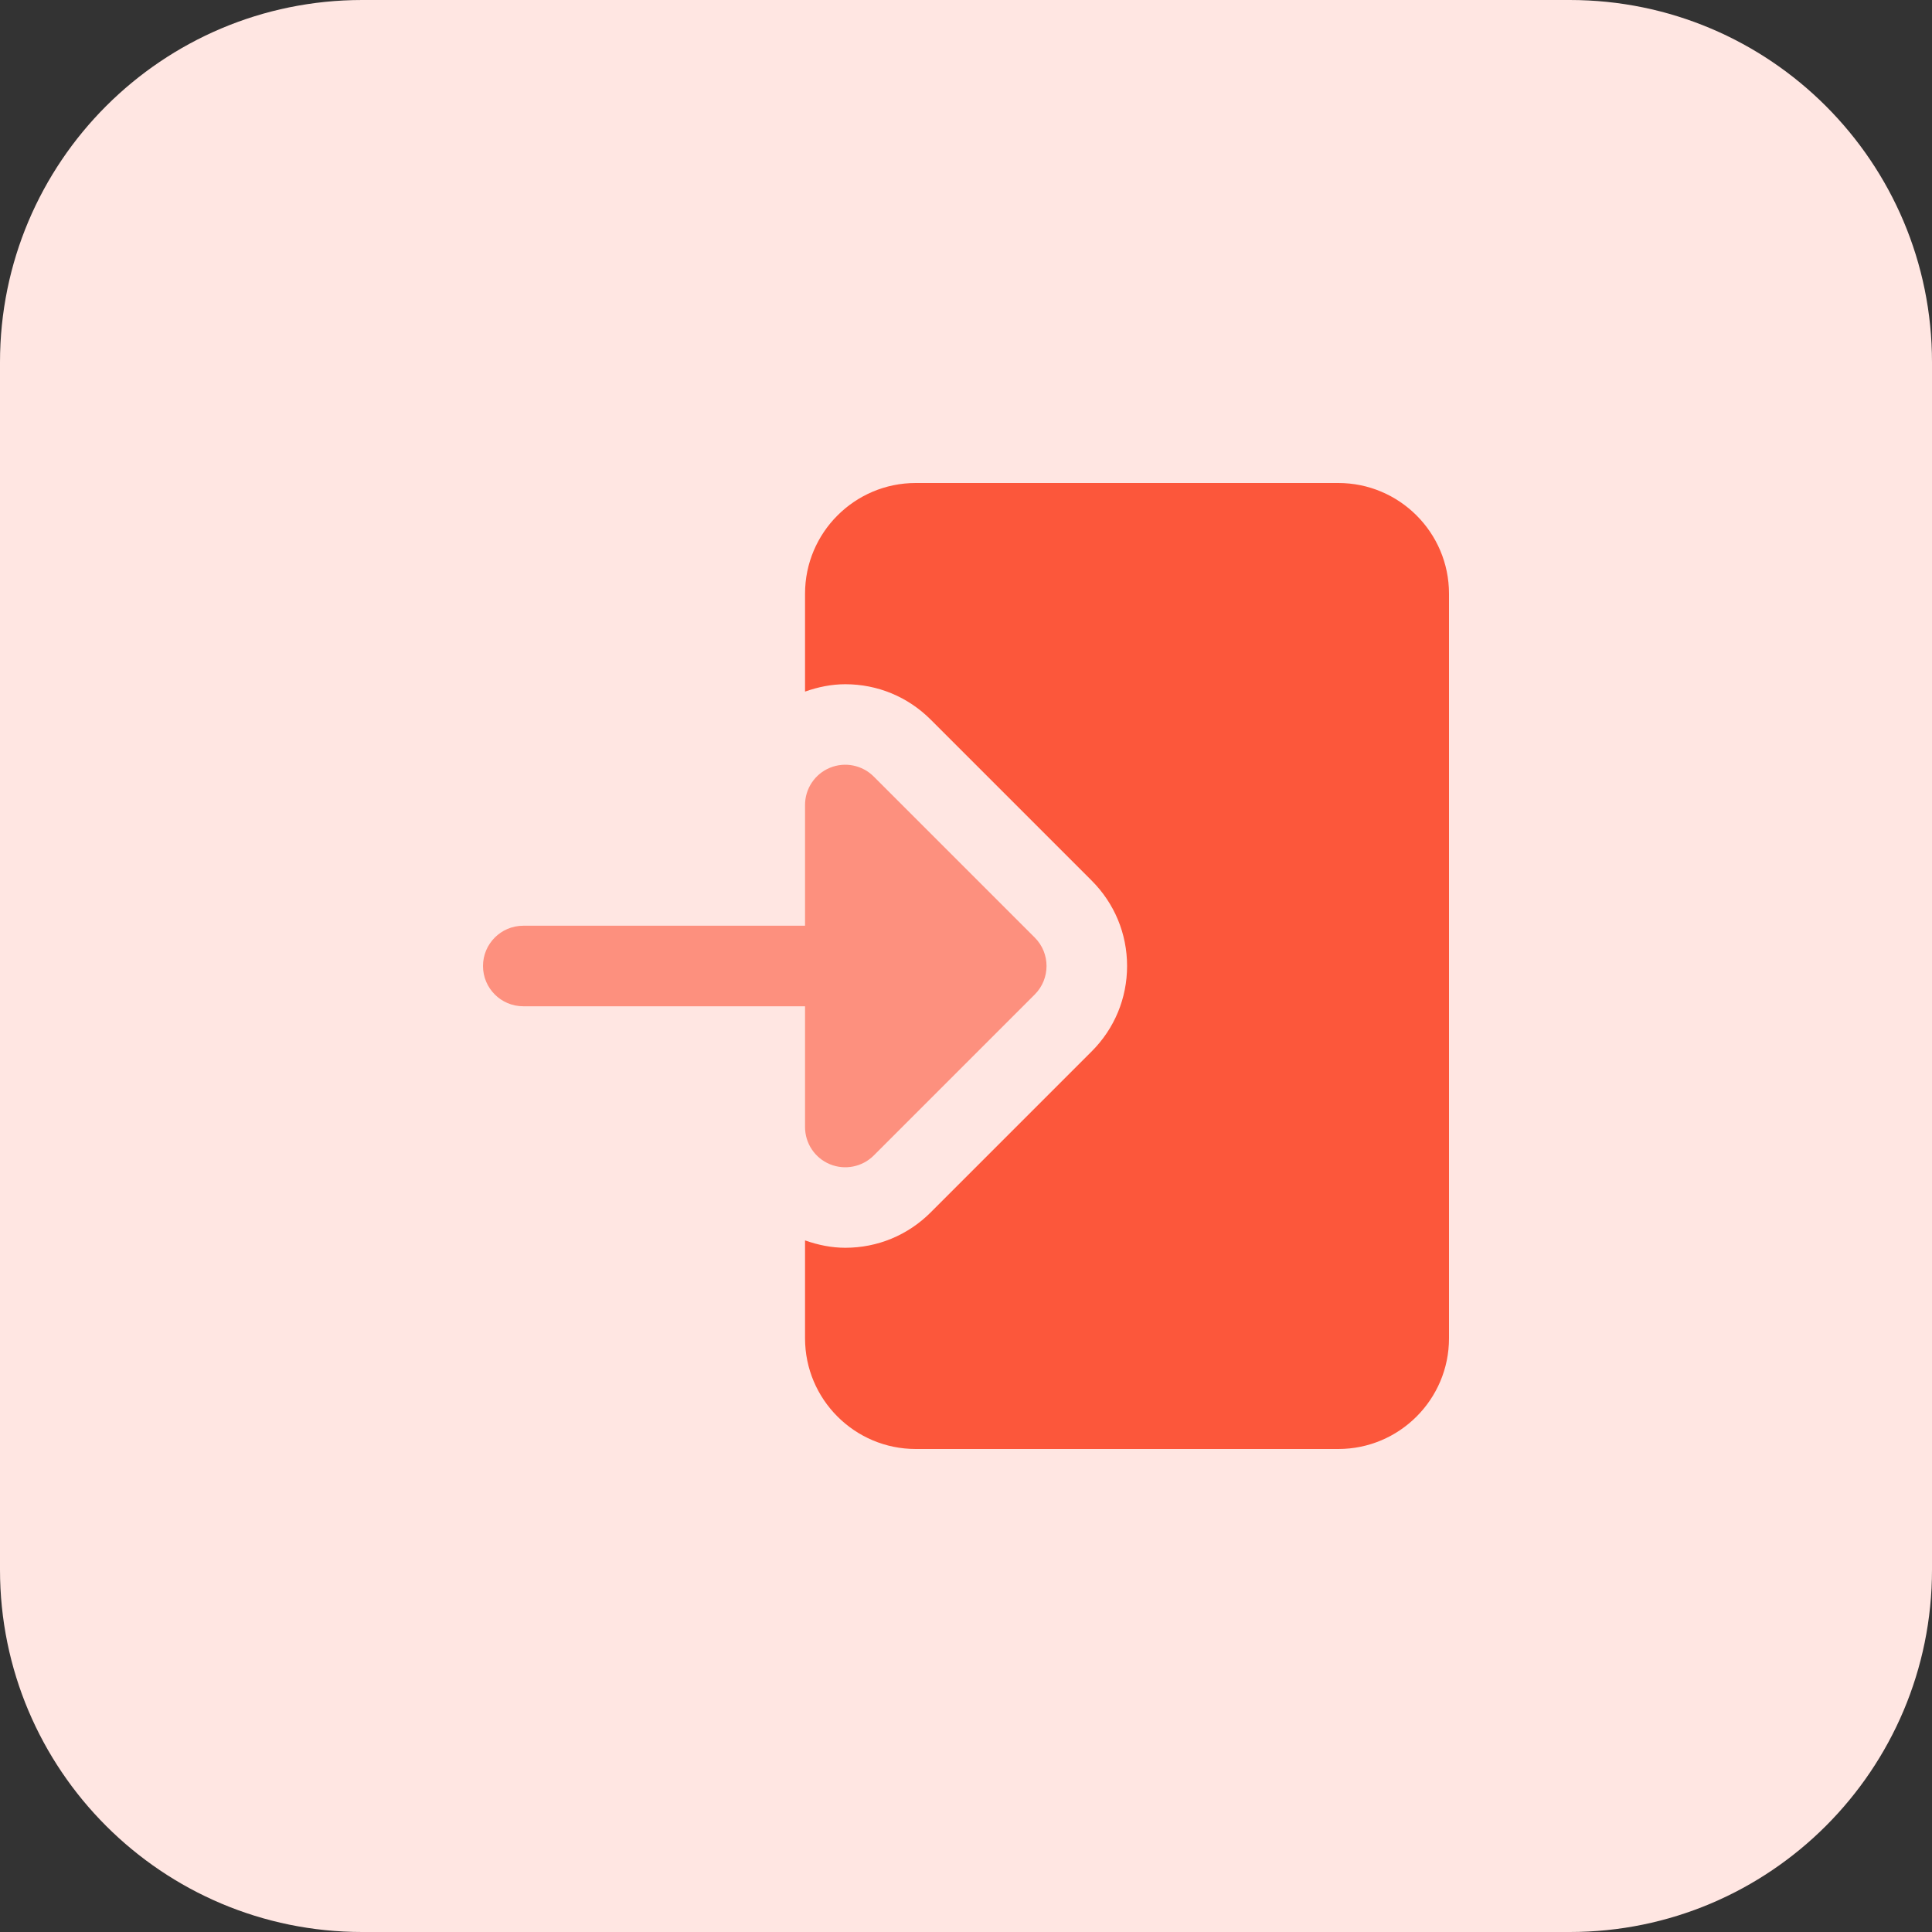 <svg height="512pt" viewBox="0 0 512 512" width="512pt" xmlns="http://www.w3.org/2000/svg"><rect x="0" y="0" width="512" height="512" fill="#333333" stroke="none"/><path d="m416 512h-320c-53.023 0-96-42.977-96-96v-320c0-53.023 42.977-96 96-96h320c53.023 0 96 42.977 96 96v320c0 53.023-42.977 96-96 96zm0 0" fill="#ffe6e2"/><path d="m354.672 128h-112c-16.176 0-29.328 13.152-29.328 29.328v25.953c3.441-1.219 7.008-1.953 10.672-1.953 8.543 0 16.578 3.328 22.625 9.375l42.672 42.672c6.047 6.051 9.375 14.082 9.375 22.625s-3.328 16.574-9.375 22.625l-42.672 42.672c-6.047 6.047-14.082 9.375-22.625 9.375-3.664 0-7.23-.734-10.672-1.953v25.953c0 16.176 13.152 29.328 29.328 29.328h112c16.176 0 29.328-13.152 29.328-29.328v-197.344c0-16.176-13.152-29.328-29.328-29.328zm0 0" fill="#fc573b"/><path d="m219.922 308.527c-3.984-1.648-6.578-5.535-6.578-9.855v-32h-74.672c-5.902 0-10.672-4.785-10.672-10.672s4.785-10.672 10.672-10.672h74.672v-32c0-4.32 2.594-8.207 6.578-9.855 3.98-1.648 8.574-.738 11.629 2.32l42.672 42.672c4.16 4.16 4.16 10.91 0 15.086l-42.672 42.672c-3.055 3.043-7.648 3.953-11.629 2.305zm0 0" fill="#fd907e"/></svg>